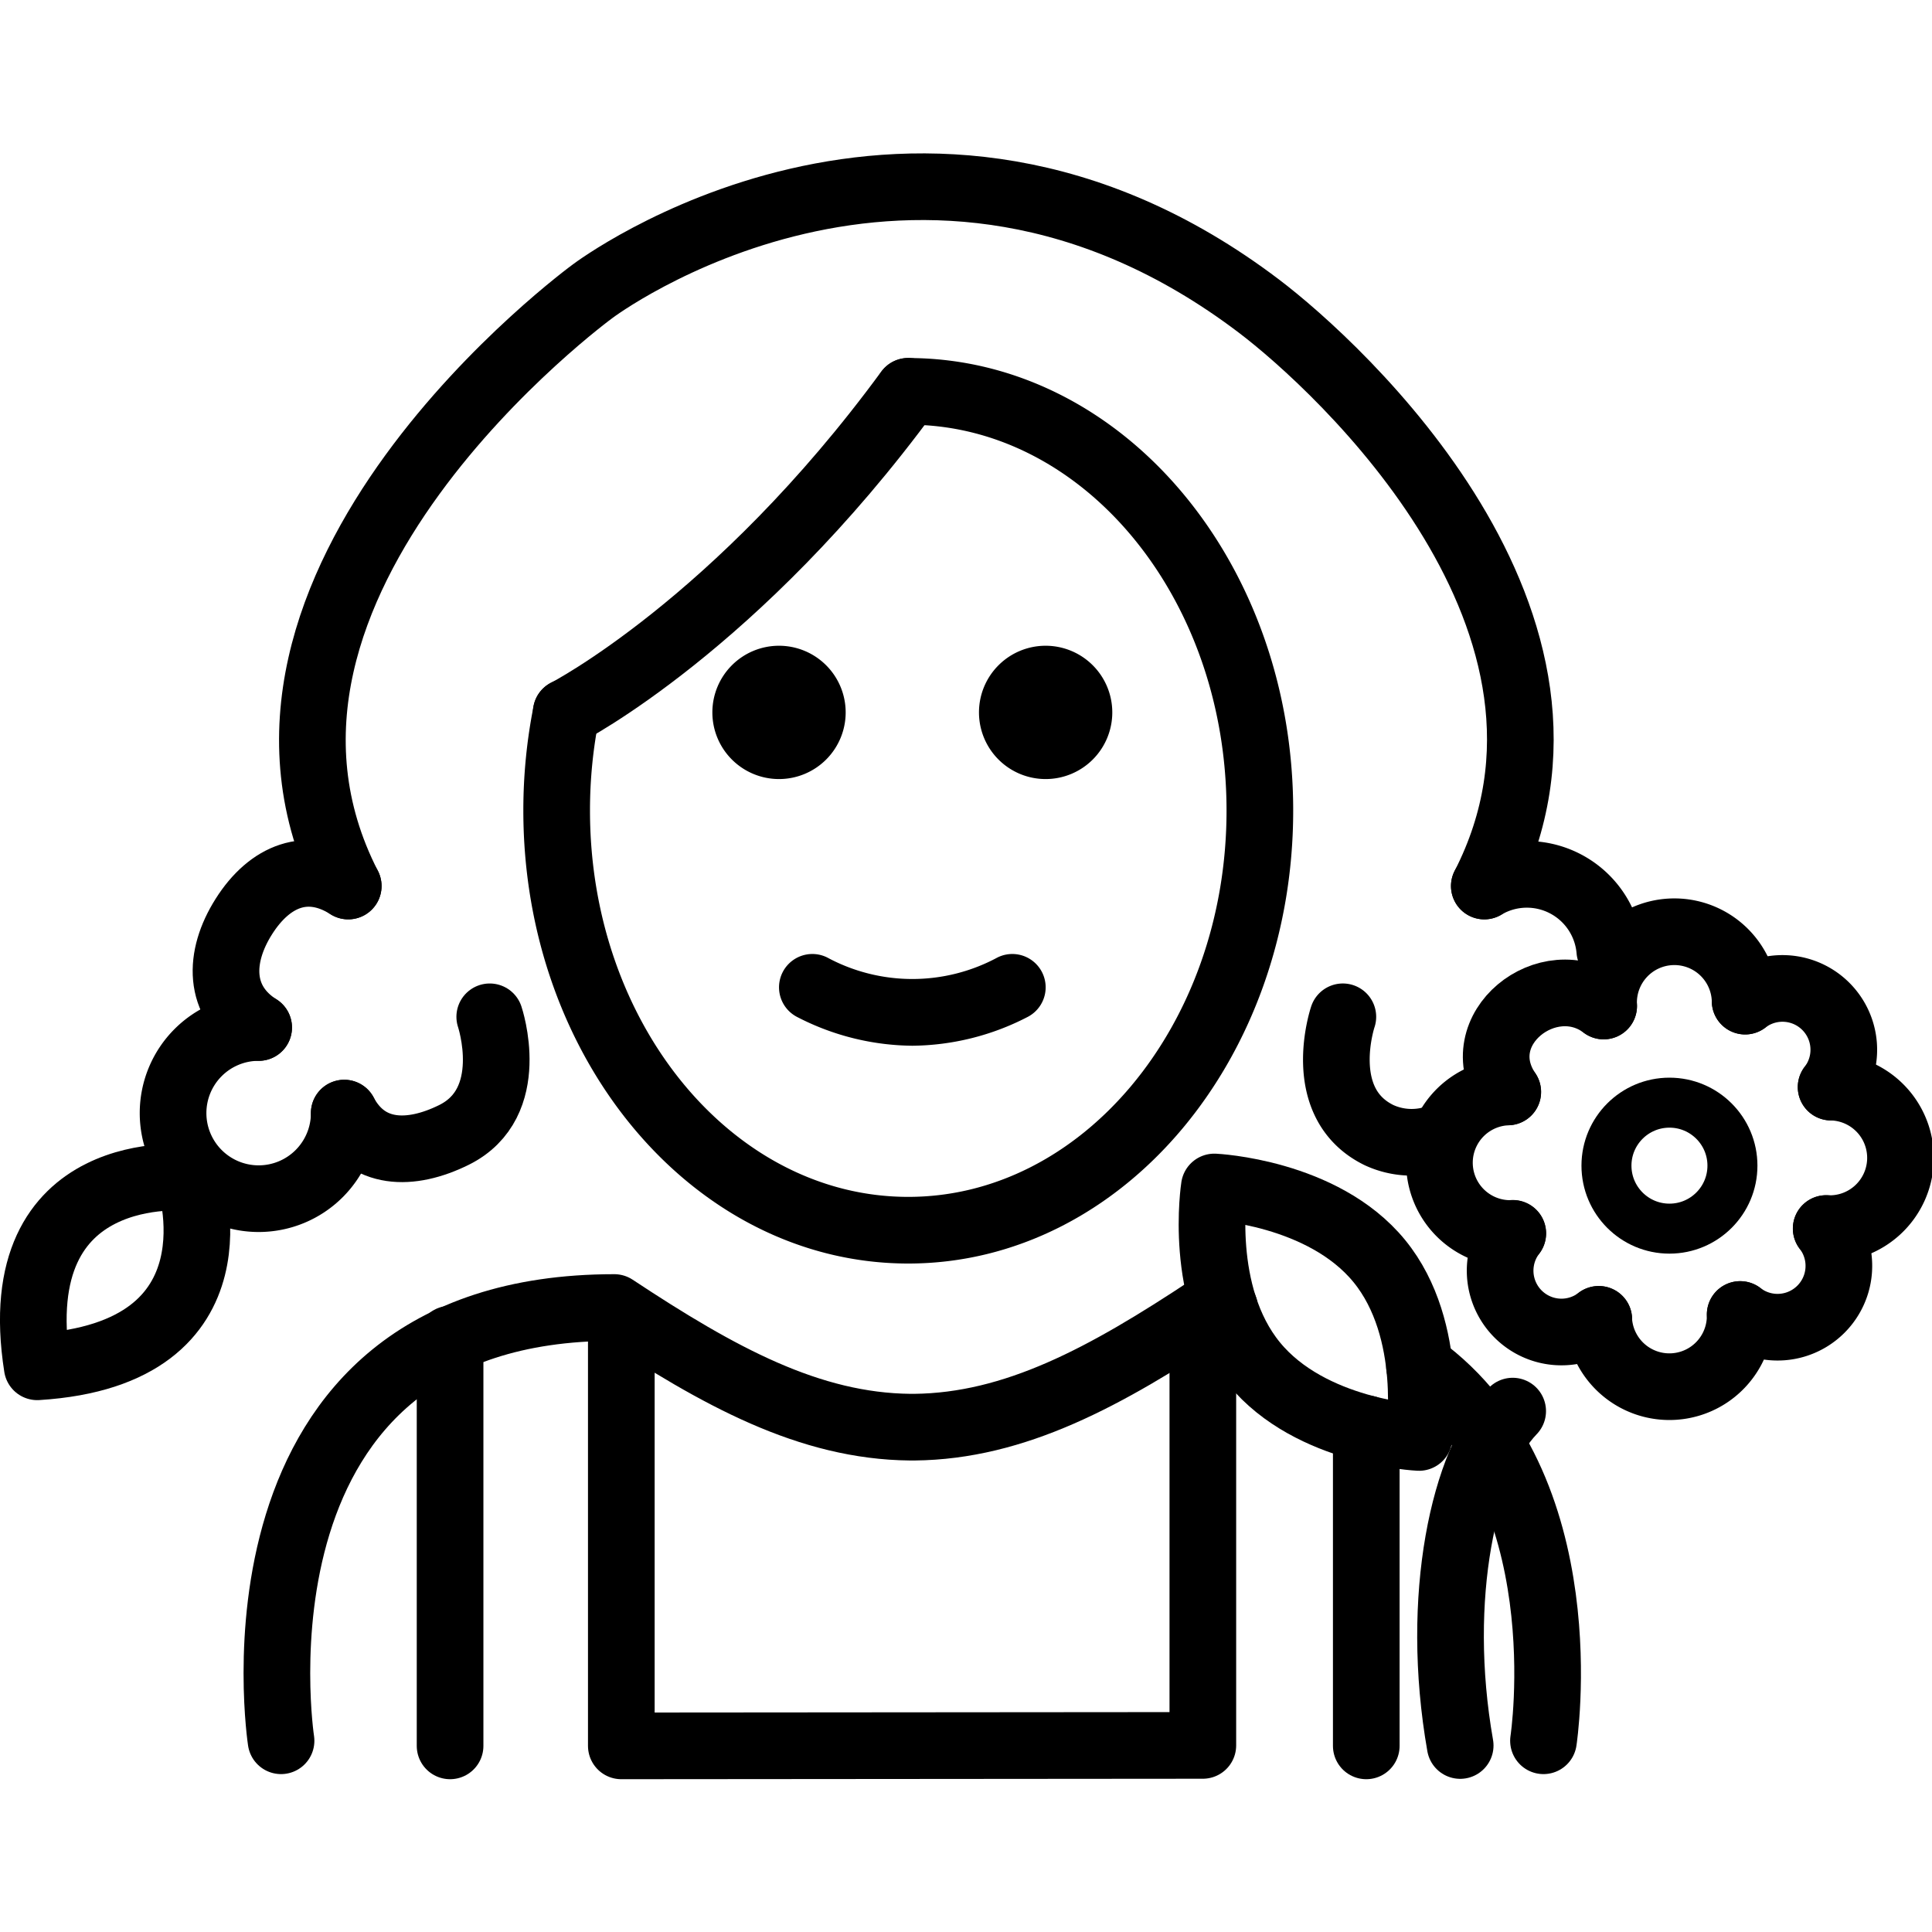 <svg xmlns="http://www.w3.org/2000/svg" width="24" height="24" viewBox="0 0 24 24"> <g transform="translate(0.0 1.909) scale(0.414)">
  
  <g
     id="line"
     transform="translate(-8.462,-12.659)">
    <path
       d="m 41.837,29.424 a 2,2 0 1 1 -2,-2 2.001,2.001 0 0 1 2,2"
       id="path2" />
    <path
       d="m 33.837,29.424 a 2,2 0 1 1 -2,-2 2.001,2.001 0 0 1 2,2"
       id="path4" />
    <path
       d="m 35.837,39.426 a 7.653,7.653 0 0 1 -3.447,-0.858 1,1 0 1 1 0.895,-1.789 5.378,5.378 0 0 0 5.105,0 1,1 0 0 1 0.895,1.789 7.653,7.653 0 0 1 -3.447,0.858 z"
       id="path6" />
    <path
       fill="none"
       stroke="#000"
       stroke-linecap="round"
       stroke-linejoin="round"
       stroke-width="2"
       d="m 16.895,60.281 c 0,0 -2,-13 10,-13 3.16,2.09 5.86,3.56 8.88,3.59 h 0.12 c 3.02,-0.03 5.73,-1.5 8.88,-3.59 0.15,0 0.29,0 0.43,0.01"
       id="path8" />
    <path
       fill="none"
       stroke="#000"
       stroke-linecap="round"
       stroke-linejoin="round"
       stroke-width="2"
       d="m 51.055,49.051 c 4.9,3.55 3.72,11.23 3.72,11.23"
       id="path10" />
    <line
       x1="21.967"
       x2="21.967"
       y1="48.23"
       y2="60.434"
       fill="none"
       stroke="#000"
       stroke-linecap="round"
       stroke-linejoin="round"
       stroke-width="2"
       id="line12" />
    <line
       x1="49.458"
       x2="49.458"
       y1="50.916"
       y2="60.434"
       fill="none"
       stroke="#000"
       stroke-linecap="round"
       stroke-linejoin="round"
       stroke-width="2"
       id="line14" />
    <polyline
       fill="none"
       stroke="#000"
       stroke-linecap="round"
       stroke-linejoin="round"
       stroke-width="2"
       points="27.105 47.533 27.105 60.434 44.554 60.42 44.554 47.513"
       id="polyline16" />
    <path
       fill="none"
       stroke="#000"
       stroke-linecap="round"
       stroke-linejoin="round"
       stroke-width="2"
       d="M 16.223,38.879 C 15,38.105 15.005,36.77 15.78,35.547 c 0.775,-1.223 1.908,-1.688 3.131,-0.913"
       id="path18" />
    <path
       fill="none"
       stroke="#000"
       stroke-linecap="round"
       stroke-linejoin="round"
       stroke-width="2"
       d="m 18.791,41.447 a 2.568,2.568 0 1 1 -2.568,-2.568"
       id="path20" />
    <path
       fill="none"
       stroke="#000"
       stroke-linecap="round"
       stroke-linejoin="round"
       stroke-width="2"
       d="m 9.579,49.06 c 6.352,-0.394 4.558,-5.676 4.558,-5.676 0,0 -5.545,-0.612 -4.558,5.676 z"
       id="path22" />
    <path
       fill="none"
       stroke="#000"
       stroke-linecap="round"
       stroke-linejoin="round"
       stroke-width="2"
       d="m 23.157,38.558 c 0,0 0.873,2.585 -1.079,3.547 -1.299,0.64 -2.606,0.62 -3.287,-0.658"
       id="path24" />
    <path
       fill="none"
       stroke="#000"
       stroke-linecap="round"
       stroke-linejoin="round"
       stroke-width="2"
       d="m 18.911,34.634 c -4.662,-9.099 7.338,-17.851 7.338,-17.851 0,0 9.708,-7.337 19.983,0.446 2.391,1.811 10.809,9.517 6.768,17.405"
       id="path26" />
    <path
       fill="none"
       stroke="#000"
       stroke-linecap="round"
       stroke-linejoin="round"
       stroke-width="2"
       d="M 53,34.634 A 2.498,2.498 0 0 1 56.765,36.57"
       id="path28" />
    <path
       fill="none"
       stroke="#000"
       stroke-linecap="round"
       stroke-linejoin="round"
       stroke-width="2"
       d="m 51.654,42.168 a 2.331,2.331 0 0 1 -1.82,-0.063 c -1.952,-0.962 -1.079,-3.547 -1.079,-3.547"
       id="path30" />
    <path
       fill="none"
       stroke="#000"
       stroke-linecap="round"
       stroke-linejoin="round"
       stroke-width="2"
       d="m 35.715,19.791 c 5.82,0 10.55,5.63 10.55,12.58 0,6.95 -4.73,12.59 -10.55,12.59 -5.83,0 -10.55,-5.64 -10.55,-12.59 a 14.982,14.982 0 0 1 0.29,-2.95"
       id="path32" />
    <path
       fill="none"
       stroke="#000"
       stroke-linecap="round"
       stroke-linejoin="round"
       stroke-width="2"
       d="m 49.849,45.887 c 1.696,2.075 1.192,5.293 1.192,5.293 0,0 -3.254,-0.147 -4.95,-2.223 -1.696,-2.075 -1.192,-5.293 -1.192,-5.293 0,0 3.254,0.149 4.95,2.223 z"
       id="path34" />
    <path
       fill="none"
       stroke="#000"
       stroke-linecap="round"
       stroke-linejoin="round"
       stroke-width="2"
       d="m 53.851,50.389 c -1.46,1.507 -2.359,5.579 -1.575,10.034"
       id="path36" />
    <path
       fill="none"
       stroke="#000"
       stroke-linecap="round"
       stroke-linejoin="round"
       stroke-width="2"
       d="M 56.581,38.234 A 2.124,2.124 0 1 1 60.826,38.087"
       id="path38" />
    <path
       fill="none"
       stroke="#000"
       stroke-linecap="round"
       stroke-linejoin="round"
       stroke-width="2"
       d="m 63.259,44.912 a 2.124,2.124 0 1 0 0.147,-4.245"
       id="path40" />
    <path
       fill="none"
       stroke="#000"
       stroke-linecap="round"
       stroke-linejoin="round"
       stroke-width="2"
       d="m 63.406,40.667 a 1.84,1.84 0 0 0 -2.58,-2.58"
       id="path42" />
    <path
       fill="none"
       stroke="#000"
       stroke-linecap="round"
       stroke-linejoin="round"
       stroke-width="2"
       d="m 60.678,47.491 a 1.84,1.84 0 0 0 2.58,-2.58"
       id="path44" />
    <path
       fill="none"
       stroke="#000"
       stroke-linecap="round"
       stroke-linejoin="round"
       stroke-width="2"
       d="M 60.677,47.49 A 2.124,2.124 0 0 1 56.432,47.637"
       id="path46" />
    <path
       fill="none"
       stroke="#000"
       stroke-linecap="round"
       stroke-linejoin="round"
       stroke-width="2"
       d="m 53.855,45.055 a 1.84,1.84 0 0 0 2.58,2.58"
       id="path48" />
    <path
       fill="none"
       stroke="#000"
       stroke-linecap="round"
       stroke-linejoin="round"
       stroke-width="2"
       d="m 56.581,38.234 c -1.653,-1.245 -4.145,0.7 -2.879,2.578"
       id="path50" />
    <path
       fill="none"
       stroke="#000"
       stroke-linecap="round"
       stroke-linejoin="round"
       stroke-width="2"
       d="M 53.851,45.059 A 2.124,2.124 0 0 1 53.704,40.813"
       id="path52" />
    <circle
       cx="58.555"
       cy="43.024"
       r="1.89"
       fill="none"
       stroke="#000"
       stroke-miterlimit="10"
       stroke-width="1.5"
       id="circle54" />
    <path
       fill="none"
       stroke="#000"
       stroke-linecap="round"
       stroke-linejoin="round"
       stroke-width="2"
       d="m 25.452,29.424 c 0,0 5.13,-2.637 10.26,-9.636 v 0"
       id="path56" />
  </g>
</g></svg>